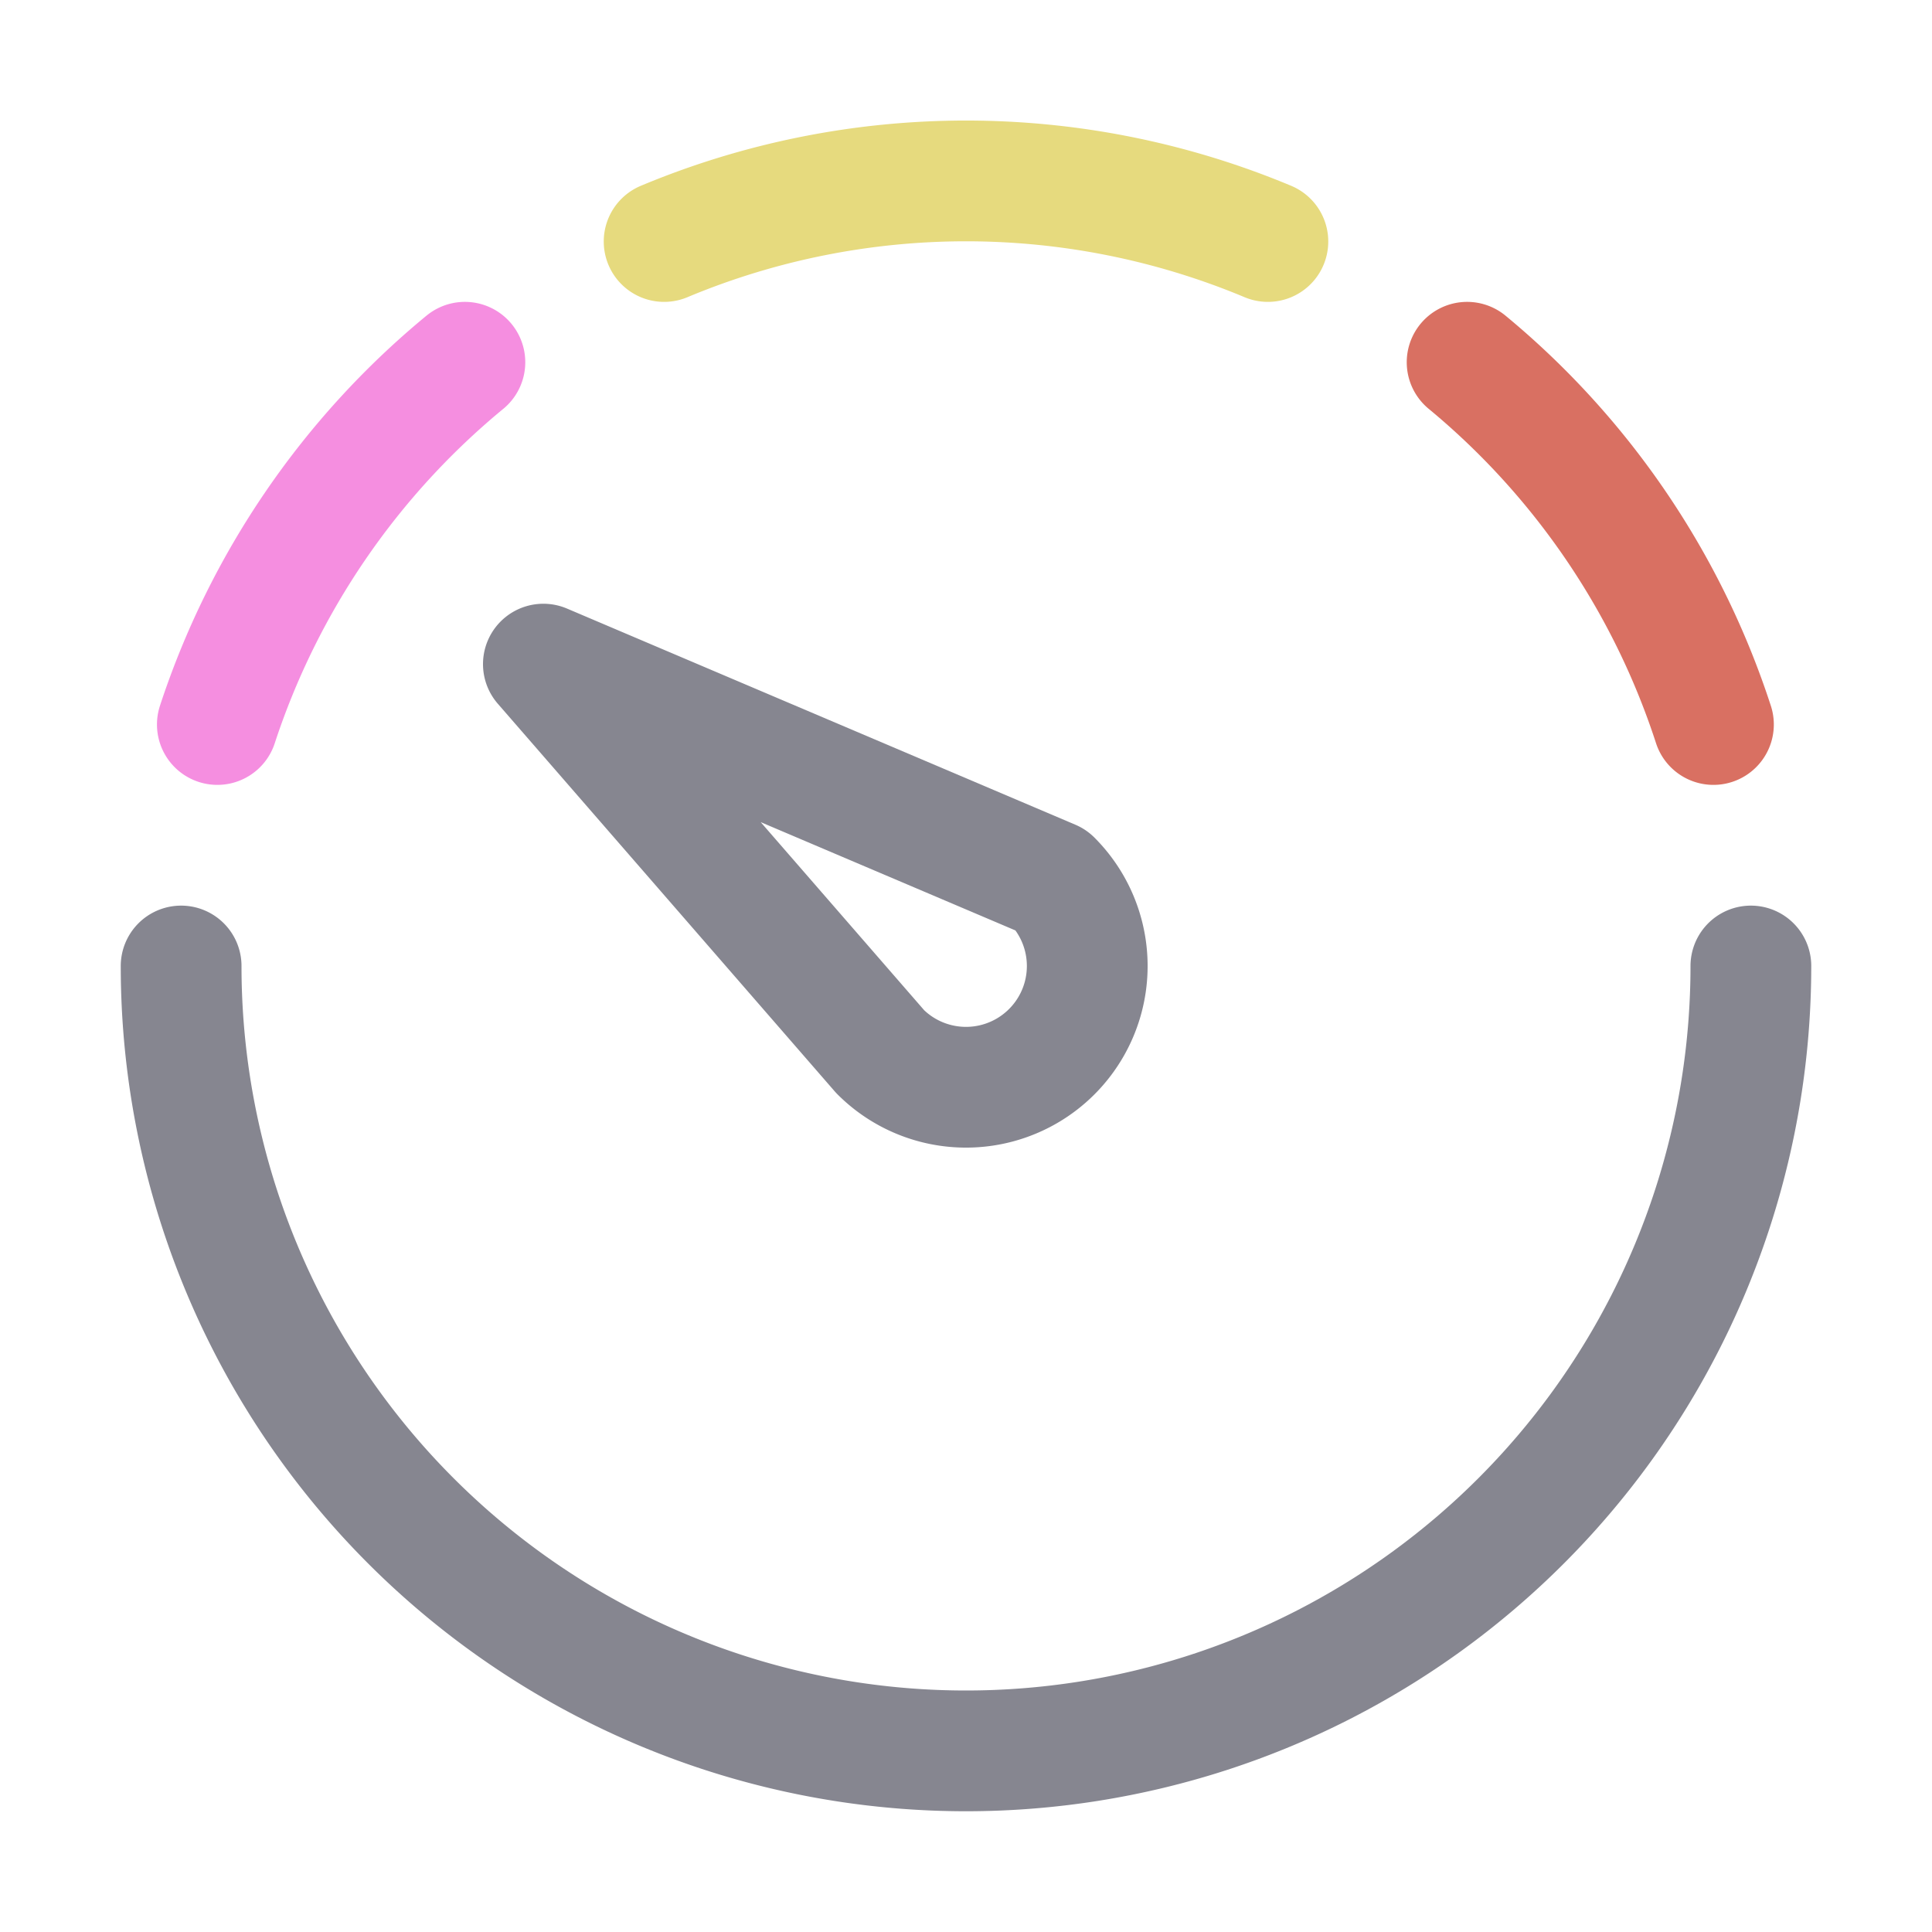 <svg xmlns="http://www.w3.org/2000/svg" width="16" height="16"><g fill="none" fill-rule="evenodd" stroke-linecap="round" stroke-linejoin="round"><path stroke="#868690" d="m4.5 5.5 2.79 3.21a1 1 0 1 0 1.42-1.42L4.5 5.5ZM1.5 8a6.5 6.5 0 1 0 13 0"/><path stroke="#d97062" d="M14.19 6a6.5 6.5 0 0 0-2.04-3"/><path stroke="#E6DA7E" d="M10.5 2a6.48 6.48 0 0 0-5 0"/><path stroke="#F58EE0" d="M3.85 3A6.52 6.52 0 0 0 1.8 6"/></g></svg>